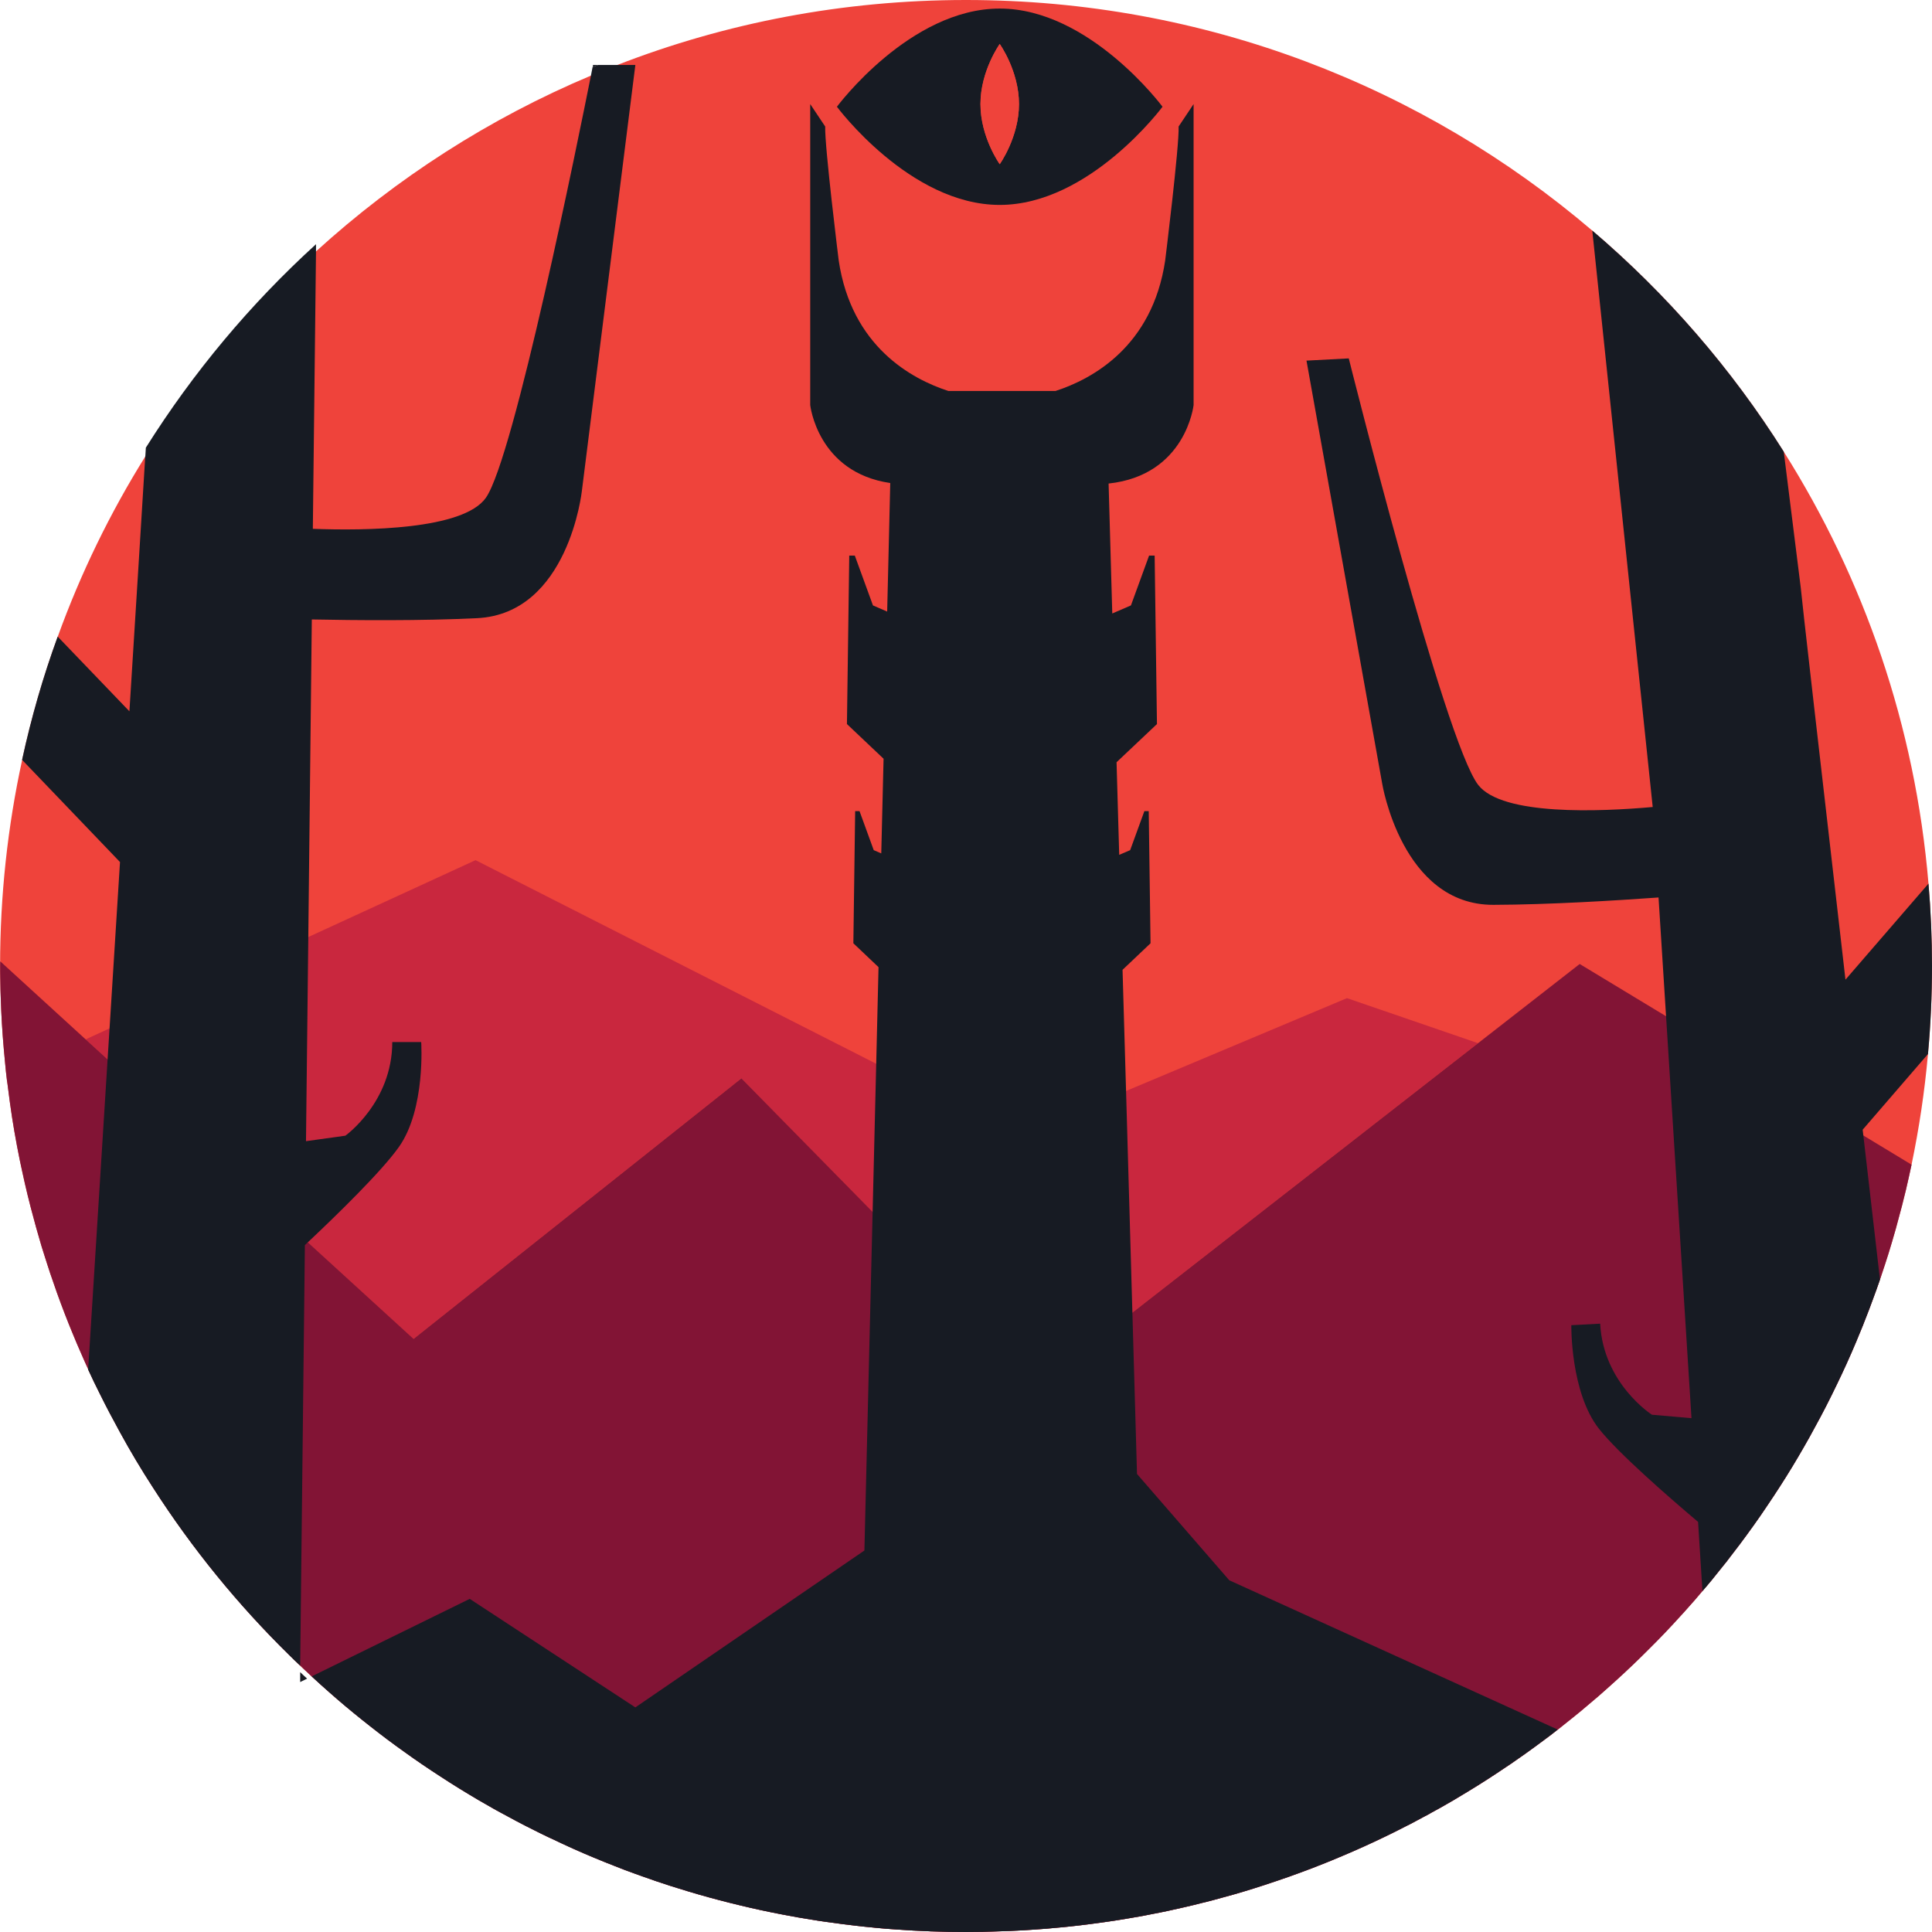 <svg width="372" height="372" viewBox="0 0 372 372" fill="none" xmlns="http://www.w3.org/2000/svg">
<g clip-path="url(#clip0_23_23)">
<path d="M372 185.992C372 191.711 371.736 197.364 371.226 202.951C370.583 210.186 369.512 217.29 368.061 224.261C367.715 225.893 367.353 227.525 366.974 229.14C366.726 230.162 366.479 231.184 366.215 232.189C366.067 232.782 365.902 233.376 365.737 233.969C365.293 235.699 364.815 237.413 364.304 239.111C364.089 239.836 363.875 240.578 363.644 241.303C363.414 242.045 363.183 242.77 362.936 243.512C362.705 244.22 362.474 244.929 362.227 245.638C362.161 245.868 362.079 246.116 361.98 246.346V246.379C361.551 247.632 361.106 248.868 360.645 250.104C360.398 250.796 360.151 251.472 359.887 252.148C359.096 254.241 358.255 256.334 357.382 258.394C356.228 261.147 354.992 263.866 353.69 266.552C352.339 269.371 350.921 272.156 349.405 274.892C349.076 275.518 348.746 276.128 348.4 276.738C348.054 277.348 347.708 277.958 347.362 278.567C345.862 281.171 344.313 283.726 342.698 286.248C341.89 287.5 341.066 288.753 340.226 289.989C339.814 290.615 339.401 291.225 338.973 291.835L337.688 293.664C336.814 294.884 335.941 296.087 335.051 297.274C334.26 298.328 333.452 299.383 332.644 300.422C332.496 300.636 332.331 300.834 332.167 301.031C331.293 302.119 330.403 303.223 329.53 304.311C328.953 305.003 328.392 305.679 327.799 306.355C326.843 307.509 325.887 308.613 324.899 309.701C324.503 310.162 324.091 310.607 323.679 311.052C321.668 313.261 319.625 315.403 317.515 317.513C315.406 319.622 313.263 321.666 311.055 323.677C309.951 324.682 308.846 325.655 307.726 326.643C306.589 327.616 305.451 328.572 304.314 329.528C303.309 330.368 302.287 331.159 301.265 331.983C300.82 332.346 300.392 332.692 299.947 333.022C299.073 333.73 298.184 334.39 297.294 335.049C296.107 335.939 294.904 336.812 293.684 337.686C291.839 339.004 289.96 340.29 288.064 341.526C287.471 341.922 286.861 342.301 286.268 342.696C285.016 343.504 283.747 344.295 282.461 345.07C280.764 346.108 279.05 347.13 277.303 348.102C276.693 348.432 276.083 348.761 275.49 349.091C275.391 349.173 275.292 349.223 275.193 349.272C274.929 349.421 274.682 349.552 274.419 349.684C274.386 349.717 274.353 349.734 274.32 349.734C273.71 350.063 273.117 350.393 272.507 350.706C271.913 351.036 271.304 351.349 270.694 351.646C268.024 353.03 265.305 354.332 262.569 355.568C261.877 355.881 261.185 356.194 260.492 356.491C259.8 356.788 259.108 357.084 258.416 357.381C257.724 357.678 257.031 357.974 256.323 358.255C255.977 358.403 255.631 358.551 255.268 358.683C253.521 359.392 251.758 360.068 249.978 360.71C248.626 361.205 247.275 361.683 245.907 362.144C245.792 362.194 245.676 362.227 245.561 362.26C244.16 362.737 242.743 363.199 241.325 363.644C238.804 364.435 236.266 365.16 233.695 365.836C233.102 366.001 232.508 366.149 231.915 366.297C231.783 366.33 231.668 366.363 231.536 366.38C230.399 366.677 229.245 366.957 228.092 367.22C226.015 367.698 223.922 368.16 221.796 368.555C220.626 368.803 219.439 369.017 218.236 369.215C216.951 369.445 215.649 369.66 214.347 369.857C212.814 370.088 211.265 370.302 209.716 370.5C208.496 370.665 207.293 370.797 206.073 370.929C205.167 371.028 204.244 371.126 203.338 371.192C202.744 371.242 202.168 371.308 201.574 371.357C200.75 371.423 199.926 371.489 199.102 371.539C197.553 371.654 196.004 371.736 194.455 371.802C193.449 371.835 192.46 371.868 191.455 371.901C190.714 371.934 190.005 371.951 189.263 371.967C188.192 371.984 187.121 372 186.033 372C181.484 372 176.969 371.835 172.486 371.506C171.135 371.423 169.8 371.308 168.448 371.176C168.415 371.176 168.366 371.176 168.316 371.159C167.064 371.044 165.811 370.912 164.575 370.764C164.097 370.714 163.603 370.649 163.125 370.583C162.482 370.517 161.84 370.434 161.197 370.335C160.422 370.236 159.648 370.138 158.89 370.022C158.033 369.907 157.176 369.775 156.319 369.627C155.758 369.544 155.198 369.445 154.621 369.347C153.896 369.231 153.187 369.116 152.479 368.967C152.149 368.918 151.819 368.852 151.49 368.786C151.193 368.737 150.896 368.687 150.6 368.621C149.265 368.374 147.946 368.094 146.628 367.814C145.293 367.534 143.975 367.22 142.656 366.907C139.887 366.248 137.119 365.523 134.383 364.732C133.18 364.386 131.977 364.023 130.774 363.644C129.604 363.298 128.45 362.919 127.28 362.523C126.555 362.293 125.829 362.045 125.121 361.782C124.165 361.468 123.226 361.122 122.27 360.776C120.935 360.298 119.616 359.804 118.314 359.276C116.996 358.766 115.694 358.238 114.392 357.694C113.123 357.167 111.854 356.623 110.601 356.063C109.81 355.716 109.019 355.354 108.228 354.975C107.503 354.645 106.778 354.299 106.053 353.953C105.888 353.887 105.74 353.821 105.591 353.739C104.701 353.327 103.811 352.882 102.938 352.437C101.685 351.81 100.433 351.184 99.213 350.525C98.027 349.899 96.873 349.272 95.703 348.629C95.489 348.514 95.258 348.382 95.027 348.25C94.121 347.74 93.198 347.212 92.291 346.685C89.77 345.201 87.265 343.669 84.809 342.053C83.639 341.295 82.486 340.537 81.332 339.746C80.195 338.971 79.058 338.18 77.92 337.356C75.662 335.758 73.454 334.109 71.279 332.379C70.174 331.522 69.103 330.648 68.032 329.775C65.889 328.028 63.797 326.215 61.736 324.353C61.16 323.842 60.583 323.314 60.022 322.787H60.006C59.561 322.358 59.116 321.963 58.671 321.534C58.374 321.287 58.094 321.007 57.814 320.727C57.089 320.067 56.397 319.375 55.688 318.666C45.816 308.975 37.016 298.18 29.5 286.478C27.226 282.984 25.084 279.391 23.089 275.733C21.738 273.277 20.436 270.805 19.2 268.299C18.425 266.783 17.7 265.267 16.992 263.718V263.685C16.761 263.19 16.53 262.696 16.316 262.185C16.102 261.69 15.871 261.18 15.657 260.685C15.08 259.4 14.536 258.098 14.009 256.812C12.921 254.208 11.916 251.571 10.96 248.917C10.515 247.648 10.07 246.379 9.641 245.11C9.592 244.945 9.526 244.797 9.493 244.649C9.378 244.286 9.246 243.924 9.13 243.561C8.982 243.083 8.817 242.589 8.669 242.094C8.207 240.693 7.779 239.276 7.383 237.842C7.087 236.837 6.807 235.831 6.543 234.826C5.686 231.727 4.928 228.612 4.252 225.448C4.104 224.789 3.955 224.113 3.824 223.454C3.066 219.746 2.406 215.988 1.895 212.197C1.731 211.027 1.582 209.84 1.434 208.654C1.352 208.159 1.286 207.648 1.236 207.137C1.203 206.907 1.187 206.676 1.154 206.445C1.088 205.769 1.022 205.094 0.956 204.418C0.874 203.577 0.791 202.753 0.725 201.913C0.445 198.715 0.247 195.501 0.148 192.255C0.099 191.183 0.083 190.096 0.066 189.008C0.05 188.728 0.05 188.447 0.05 188.167C0.05 187.805 0.033 187.442 0.033 187.08C0.017 186.717 0.017 186.354 0.017 185.992C0.017 172.378 1.483 159.094 4.269 146.305C6.032 138.163 8.323 130.252 11.124 122.572C15.541 110.359 21.211 98.74 27.984 87.878C27.984 87.878 27.984 87.867 27.984 87.846H28.001C37.131 73.194 48.156 59.975 60.846 48.406C76.322 34.314 94.203 22.794 113.799 14.553C115.463 13.828 117.161 13.152 118.858 12.509C139.673 4.417 162.318 0 186 0C232.014 0 274.122 16.712 306.589 44.401C320.927 56.613 333.386 70.969 343.456 86.972C358.898 111.447 368.77 139.745 371.324 170.137C371.769 175.361 372 180.652 372 185.992Z" fill="#EF433B"/>
<path d="M142.738 207.632L200.486 266.404L284.587 200.858L259.355 192.189L196.136 218.757L91.566 165.621L16.481 200.133L79.618 257.801L142.738 207.632Z" fill="#C9273E"/>
<path d="M368.061 224.261C367.715 225.893 367.352 227.525 366.973 229.14C366.726 230.162 366.479 231.184 366.215 232.189C366.067 232.782 365.902 233.376 365.737 233.969C365.292 235.699 364.814 237.413 364.304 239.111C364.089 239.836 363.875 240.578 363.644 241.303C363.414 242.045 363.183 242.77 362.936 243.512C362.705 244.22 362.474 244.929 362.227 245.638C362.161 245.868 362.079 246.116 361.98 246.346V246.379C361.551 247.632 361.106 248.868 360.645 250.104C360.398 250.796 360.15 251.472 359.887 252.148C359.096 254.241 358.255 256.334 357.382 258.394C356.228 261.147 354.992 263.866 353.69 266.552C352.339 269.371 350.921 272.156 349.405 274.892C349.076 275.518 348.746 276.128 348.4 276.738C348.054 277.348 347.708 277.958 347.362 278.567C345.878 281.171 344.329 283.726 342.698 286.248C341.89 287.5 341.066 288.753 340.225 289.989C339.813 290.615 339.401 291.225 338.973 291.835L337.687 293.664C336.814 294.884 335.94 296.087 335.051 297.274C334.259 298.328 333.452 299.383 332.644 300.422C332.496 300.636 332.331 300.834 332.166 301.031C331.293 302.119 330.403 303.223 329.53 304.311C328.953 305.003 328.392 305.679 327.799 306.355C326.843 307.509 325.887 308.613 324.898 309.701C324.503 310.162 324.091 310.607 323.679 311.052C321.701 313.261 319.641 315.42 317.515 317.513C315.422 319.622 313.263 321.682 311.055 323.677C309.951 324.682 308.846 325.654 307.726 326.643C306.589 327.616 305.451 328.572 304.314 329.528C303.309 330.368 302.287 331.159 301.265 331.983C300.82 332.346 300.392 332.692 299.947 333.022C299.073 333.73 298.183 334.39 297.293 335.049C296.107 335.939 294.904 336.812 293.684 337.686C291.838 339.004 289.96 340.29 288.064 341.526C287.471 341.922 286.861 342.301 286.268 342.696C285.015 343.504 283.746 344.295 282.461 345.069C280.763 346.108 279.049 347.13 277.302 348.102C276.693 348.432 276.083 348.761 275.49 349.091C275.391 349.173 275.292 349.223 275.193 349.272C274.929 349.421 274.682 349.552 274.418 349.684C274.385 349.717 274.352 349.734 274.32 349.734C273.71 350.063 273.116 350.393 272.507 350.706C271.913 351.036 271.304 351.349 270.694 351.646C268.024 353.03 265.305 354.332 262.569 355.568C261.877 355.881 261.184 356.194 260.492 356.491C259.8 356.788 259.108 357.084 258.416 357.381C257.724 357.678 257.031 357.974 256.323 358.255C255.977 358.403 255.631 358.551 255.268 358.683C253.521 359.392 251.758 360.067 249.978 360.71C248.626 361.205 247.275 361.683 245.907 362.144C245.792 362.194 245.676 362.227 245.561 362.26C244.16 362.737 242.743 363.199 241.325 363.644C238.804 364.435 236.266 365.16 233.695 365.836C233.102 366.001 232.508 366.149 231.915 366.297C231.783 366.33 231.668 366.363 231.536 366.38C230.399 366.676 229.245 366.957 228.091 367.22C226.015 367.698 223.922 368.16 221.796 368.555C220.626 368.803 219.439 369.017 218.236 369.215C216.951 369.445 215.649 369.66 214.347 369.857C212.814 370.088 211.265 370.302 209.716 370.5C208.496 370.665 207.293 370.797 206.073 370.929C205.167 371.028 204.244 371.126 203.338 371.192C202.744 371.242 202.167 371.308 201.574 371.357C200.75 371.423 199.926 371.489 199.102 371.538C197.553 371.654 196.004 371.736 194.455 371.802C193.449 371.835 192.46 371.868 191.455 371.901C190.713 371.934 190.005 371.951 189.263 371.967C188.192 371.983 187.121 372 186.033 372C181.484 372 176.969 371.835 172.486 371.506C171.135 371.423 169.8 371.308 168.448 371.176C168.415 371.176 168.366 371.176 168.316 371.159C167.064 371.044 165.811 370.912 164.575 370.764C164.097 370.714 163.603 370.649 163.125 370.583C162.482 370.517 161.839 370.434 161.197 370.335C160.422 370.236 159.648 370.138 158.889 370.022C158.032 369.907 157.175 369.775 156.318 369.627C155.758 369.544 155.198 369.445 154.621 369.346C153.896 369.231 153.187 369.116 152.478 368.967C152.149 368.918 151.819 368.852 151.49 368.786C151.193 368.737 150.896 368.687 150.6 368.621C149.265 368.374 147.946 368.094 146.628 367.814C145.293 367.534 143.974 367.22 142.656 366.907C139.887 366.248 137.119 365.523 134.383 364.732C133.18 364.386 131.977 364.023 130.774 363.644C129.603 363.298 128.45 362.919 127.28 362.523C126.555 362.292 125.829 362.045 125.121 361.782C124.165 361.468 123.225 361.122 122.27 360.776C120.935 360.298 119.616 359.804 118.314 359.276C116.996 358.765 115.694 358.238 114.392 357.694C113.123 357.167 111.854 356.623 110.601 356.063C109.81 355.716 109.019 355.354 108.228 354.975C107.503 354.645 106.778 354.299 106.053 353.953C105.888 353.887 105.74 353.821 105.591 353.739C104.701 353.327 103.811 352.882 102.938 352.437C101.685 351.81 100.433 351.184 99.213 350.525C98.027 349.898 96.873 349.272 95.703 348.629C95.489 348.514 95.258 348.382 95.027 348.25C94.121 347.739 93.198 347.212 92.291 346.685C89.77 345.201 87.265 343.669 84.809 342.053C83.639 341.295 82.485 340.537 81.332 339.746C80.195 338.971 79.057 338.18 77.92 337.356C75.662 335.741 73.454 334.076 71.279 332.379C70.174 331.522 69.103 330.648 68.032 329.775C65.889 328.011 63.796 326.198 61.736 324.352C61.16 323.842 60.583 323.314 60.022 322.787H60.006C59.561 322.358 59.116 321.963 58.671 321.534C58.391 321.27 58.094 320.99 57.814 320.71C57.105 320.034 56.397 319.359 55.688 318.666C45.816 308.975 37.015 298.18 29.5 286.478C27.242 282.968 25.1 279.391 23.089 275.733C21.738 273.277 20.436 270.805 19.2 268.299C18.442 266.767 17.7 265.25 16.991 263.685V263.652C16.53 262.679 16.085 261.674 15.657 260.685C15.08 259.4 14.536 258.098 14.008 256.812C12.921 254.208 11.915 251.571 10.96 248.917C10.515 247.648 10.07 246.379 9.641 245.11C9.592 244.945 9.526 244.797 9.493 244.649C9.213 243.808 8.932 242.951 8.669 242.094C8.207 240.693 7.779 239.276 7.383 237.842C7.087 236.837 6.806 235.831 6.543 234.826C5.686 231.727 4.928 228.612 4.252 225.448C4.104 224.789 3.955 224.113 3.824 223.454C3.065 219.745 2.406 215.988 1.895 212.197C1.73 211.027 1.582 209.84 1.434 208.654C1.351 208.159 1.285 207.648 1.236 207.137C1.203 206.907 1.187 206.676 1.154 206.445C1.088 205.769 1.022 205.094 0.956 204.418C0.873 203.577 0.791 202.753 0.725 201.913C0.445 198.715 0.247 195.501 0.148 192.255C0.099 191.183 0.082 190.096 0.066 189.008C0.049 188.728 0.049 188.447 0.049 188.167C0.049 187.805 0.033 187.442 0.033 187.08V185.992C0.033 185.695 0.049 185.398 0.049 185.102L16.497 200.133L20.733 204.006L59.281 239.21L79.634 257.801L142.755 207.632L168.036 233.359L200.503 266.404L218.055 252.725L284.603 200.858L304.166 185.613L320.811 195.683L358.799 218.641L368.078 224.261H368.061Z" fill="#821435"/>
<path d="M57.764 323.891L59.132 323.215C58.687 322.803 58.226 322.391 57.797 321.963V323.875L57.764 323.891Z" fill="#171B23"/>
<path d="M114.095 12.938C114.441 12.79 114.787 12.658 115.15 12.509H114.194C114.194 12.509 114.161 12.658 114.112 12.938H114.095Z" fill="#171B23"/>
<path d="M192.493 1.648C175.172 1.648 161.147 20.552 161.147 20.552C161.147 20.552 175.172 39.456 192.493 39.456C209.814 39.456 223.839 20.552 223.839 20.552C223.839 20.552 209.798 1.648 192.493 1.648ZM192.493 31.611C192.493 31.611 188.785 26.436 188.785 20.041C188.785 13.646 192.493 8.471 192.493 8.471C192.493 8.471 196.201 13.646 196.201 20.041C196.201 26.436 192.493 31.611 192.493 31.611Z" fill="#171B23"/>
<path d="M122.335 12.509L112.035 94.553C112.035 94.553 109.464 118.171 91.846 119.028C81.15 119.556 68.411 119.44 60.039 119.275L59.363 180.421L58.918 219.729L66.499 218.674C66.499 218.674 75.531 212.23 75.531 200.644H81.101C81.101 200.644 81.974 213.532 76.816 220.833C73.471 225.563 64.884 233.919 59.264 239.21C59.066 239.391 58.885 239.573 58.704 239.737L57.797 320.71C57.072 320.067 56.38 319.375 55.671 318.666C45.8 308.975 36.999 298.18 29.484 286.478C27.209 282.984 25.067 279.391 23.073 275.733C21.721 273.277 20.419 270.805 19.183 268.299C18.409 266.783 17.684 265.267 16.975 263.718V263.652C18.162 244.863 19.447 224.426 20.716 204.006C20.848 201.995 20.98 200.001 21.095 198.007C21.771 187.195 22.447 176.449 23.106 165.983L4.252 146.305C6.015 138.163 8.306 130.252 11.108 122.572L24.919 136.96C26.122 117.891 27.16 100.932 27.968 87.878C27.968 87.878 27.968 87.867 27.968 87.846H27.984C28.017 87.285 28.05 86.741 28.083 86.197C37.197 71.694 48.222 58.509 60.846 47.021V48.406L60.236 101.822C70.421 102.201 89.226 102.019 93.56 95.839C98.982 88.093 111.376 26.584 113.782 14.553C113.914 13.828 114.029 13.284 114.095 12.938C114.441 12.79 114.787 12.658 115.133 12.509H122.335Z" fill="#171B23"/>
<path d="M371.225 202.951L358.651 217.521C358.7 217.9 358.733 218.262 358.783 218.641C359.821 227.722 360.892 237.001 361.98 246.346V246.379C361.551 247.632 361.106 248.868 360.645 250.104C360.398 250.796 360.15 251.472 359.887 252.148C359.096 254.241 358.255 256.334 357.382 258.394C356.228 261.147 354.992 263.866 353.69 266.552C352.339 269.371 350.921 272.156 349.405 274.892C349.075 275.518 348.746 276.128 348.4 276.738C348.054 277.348 347.708 277.958 347.362 278.567C345.878 281.171 344.329 283.726 342.698 286.248C341.89 287.5 341.066 288.753 340.225 289.989C339.813 290.615 339.401 291.225 338.973 291.835L337.687 293.664C336.814 294.884 335.94 296.087 335.051 297.274C334.259 298.328 333.452 299.383 332.644 300.422C332.496 300.636 332.331 300.834 332.166 301.031C331.293 302.119 330.403 303.223 329.53 304.311C328.953 305.003 328.392 305.679 327.799 306.355L326.959 293.038C321.108 288.094 311.599 279.803 307.874 275.106C302.353 268.085 302.551 255.164 302.551 255.164L308.105 254.867C308.715 266.437 318.075 272.403 318.075 272.403L325.69 273.063L320.795 195.683L319.345 172.807C310.989 173.4 298.266 174.191 287.553 174.224C269.919 174.274 266.129 150.837 266.129 150.837L251.56 69.436L259.701 69.007C259.701 69.007 278.176 142.893 284.636 151.15C289.284 157.1 308.072 156.292 318.224 155.386L306.589 44.401C320.927 56.613 333.386 70.969 343.456 86.972L346.719 113.062C346.768 114.034 350.443 146.206 355.338 188.629L371.324 170.137C371.769 175.361 372 180.652 372 185.992C372 191.711 371.736 197.364 371.225 202.951Z" fill="#171B23"/>
<path d="M299.93 333.022C299.057 333.73 298.167 334.39 297.277 335.049C296.09 335.939 294.887 336.812 293.668 337.686C291.822 339.004 289.943 340.29 288.048 341.526C287.455 341.922 286.845 342.301 286.251 342.696C284.999 343.504 283.73 344.295 282.444 345.069C280.747 346.108 279.033 347.13 277.286 348.102C276.676 348.432 276.066 348.761 275.473 349.091C275.374 349.173 275.275 349.223 275.177 349.272C274.913 349.421 274.666 349.552 274.402 349.684C274.369 349.717 274.336 349.734 274.303 349.734C273.693 350.063 273.1 350.393 272.49 350.706C271.897 351.036 271.287 351.349 270.677 351.646C268.007 353.03 265.288 354.332 262.552 355.568C261.86 355.881 261.168 356.194 260.476 356.491C259.784 356.788 259.091 357.084 258.399 357.381C257.707 357.678 257.015 357.974 256.306 358.255C255.96 358.403 255.614 358.551 255.251 358.683C253.505 359.392 251.741 360.067 249.961 360.71C248.61 361.205 247.258 361.683 245.89 362.144C245.775 362.194 245.66 362.227 245.544 362.259C244.144 362.737 242.726 363.199 241.309 363.644C238.787 364.435 236.249 365.16 233.678 365.836C233.085 366.001 232.492 366.149 231.898 366.297C231.767 366.33 231.651 366.363 231.519 366.38C230.382 366.677 229.229 366.957 228.075 367.22C225.998 367.698 223.905 368.16 221.779 368.555C220.609 368.803 219.423 369.017 218.22 369.215C216.934 369.445 215.632 369.66 214.33 369.857C212.797 370.088 211.248 370.302 209.699 370.5C208.48 370.665 207.276 370.797 206.057 370.929C205.15 371.028 204.228 371.126 203.321 371.192C202.728 371.242 202.151 371.308 201.558 371.357C200.734 371.423 199.91 371.489 199.086 371.538C197.536 371.654 195.987 371.736 194.438 371.802C193.433 371.835 192.444 371.868 191.439 371.901C190.697 371.934 189.988 371.951 189.247 371.967C188.175 371.983 187.104 372 186.017 372C181.468 372 176.952 371.835 172.469 371.506C171.118 371.423 169.783 371.308 168.432 371.176C168.399 371.176 168.349 371.176 168.3 371.159C167.047 371.044 165.795 370.912 164.559 370.764C164.081 370.714 163.586 370.648 163.108 370.583C162.466 370.517 161.823 370.434 161.18 370.335C160.406 370.236 159.631 370.138 158.873 370.022C158.016 369.907 157.159 369.775 156.302 369.627C155.742 369.544 155.181 369.445 154.604 369.346C153.879 369.231 153.171 369.116 152.462 368.967C152.132 368.918 151.803 368.852 151.473 368.786C151.177 368.737 150.88 368.687 150.583 368.621C149.248 368.374 147.93 368.094 146.611 367.814C145.276 367.534 143.958 367.22 142.64 366.907C139.871 366.248 137.102 365.523 134.366 364.732C133.163 364.386 131.96 364.023 130.757 363.644C129.587 363.298 128.433 362.919 127.263 362.523C126.538 362.292 125.813 362.045 125.104 361.782C124.148 361.468 123.209 361.122 122.253 360.776C120.918 360.298 119.6 359.804 118.298 359.276C116.979 358.765 115.677 358.238 114.375 357.694C113.106 357.167 111.837 356.623 110.585 356.062C109.794 355.716 109.003 355.354 108.212 354.975C107.486 354.645 106.761 354.299 106.036 353.953C105.871 353.887 105.723 353.821 105.575 353.739C104.685 353.327 103.795 352.882 102.921 352.437C101.669 351.81 100.416 351.184 99.197 350.525C98.01 349.898 96.856 349.272 95.686 348.629C95.472 348.514 95.241 348.382 95.011 348.25C94.104 347.739 93.181 347.212 92.275 346.685C89.753 345.201 87.248 343.669 84.793 342.053C83.623 341.295 82.469 340.537 81.315 339.746C80.178 338.971 79.041 338.18 77.904 337.356C75.646 335.758 73.438 334.109 71.262 332.379C70.158 331.522 69.087 330.648 68.015 329.775C65.873 328.028 63.78 326.215 61.72 324.352C61.143 323.842 60.566 323.314 60.006 322.787L90.445 307.855L122.335 328.753C122.335 328.753 154.456 306.75 166.438 298.543L168.02 233.359L168.712 204.813L169.157 186.222L164.312 181.624L164.658 156.177H165.498L168.234 163.693L169.684 164.319L170.129 146.09L163.076 139.415L163.52 106.98H164.592L168.086 116.572L170.821 117.759L171.415 93.004C157.406 90.96 156.005 77.99 156.005 77.99V20.041L158.889 24.359C158.758 28.117 161.493 50.169 161.493 50.169C163.965 66.749 175.551 72.996 182.621 75.287H203.222C210.292 72.996 221.878 66.749 224.35 50.169C224.35 50.169 227.086 28.117 226.938 24.359L229.822 20.041V77.99C229.822 77.99 228.355 91.504 213.457 93.103L214.165 118.122L217.758 116.572L221.252 106.98H222.323L222.768 139.415L214.989 146.766L215.5 164.599L217.61 163.693L220.346 156.177H221.186L221.532 181.624L216.143 186.733L216.819 210.071L218.038 252.725L218.928 283.808L236.694 304.278L299.93 333.022Z" fill="#171B23"/>
<path d="M188.785 20.041C188.785 26.436 192.493 31.611 192.493 31.611C192.493 31.611 196.201 26.436 196.201 20.041C196.201 13.646 192.493 8.471 192.493 8.471C192.493 8.471 188.785 13.646 188.785 20.041Z" fill="#EF433B"/>
</g>
<defs>
<clipPath id="clip0_23_23">
<rect width="372" height="372" fill="white"/>
</clipPath>
</defs>
</svg>
